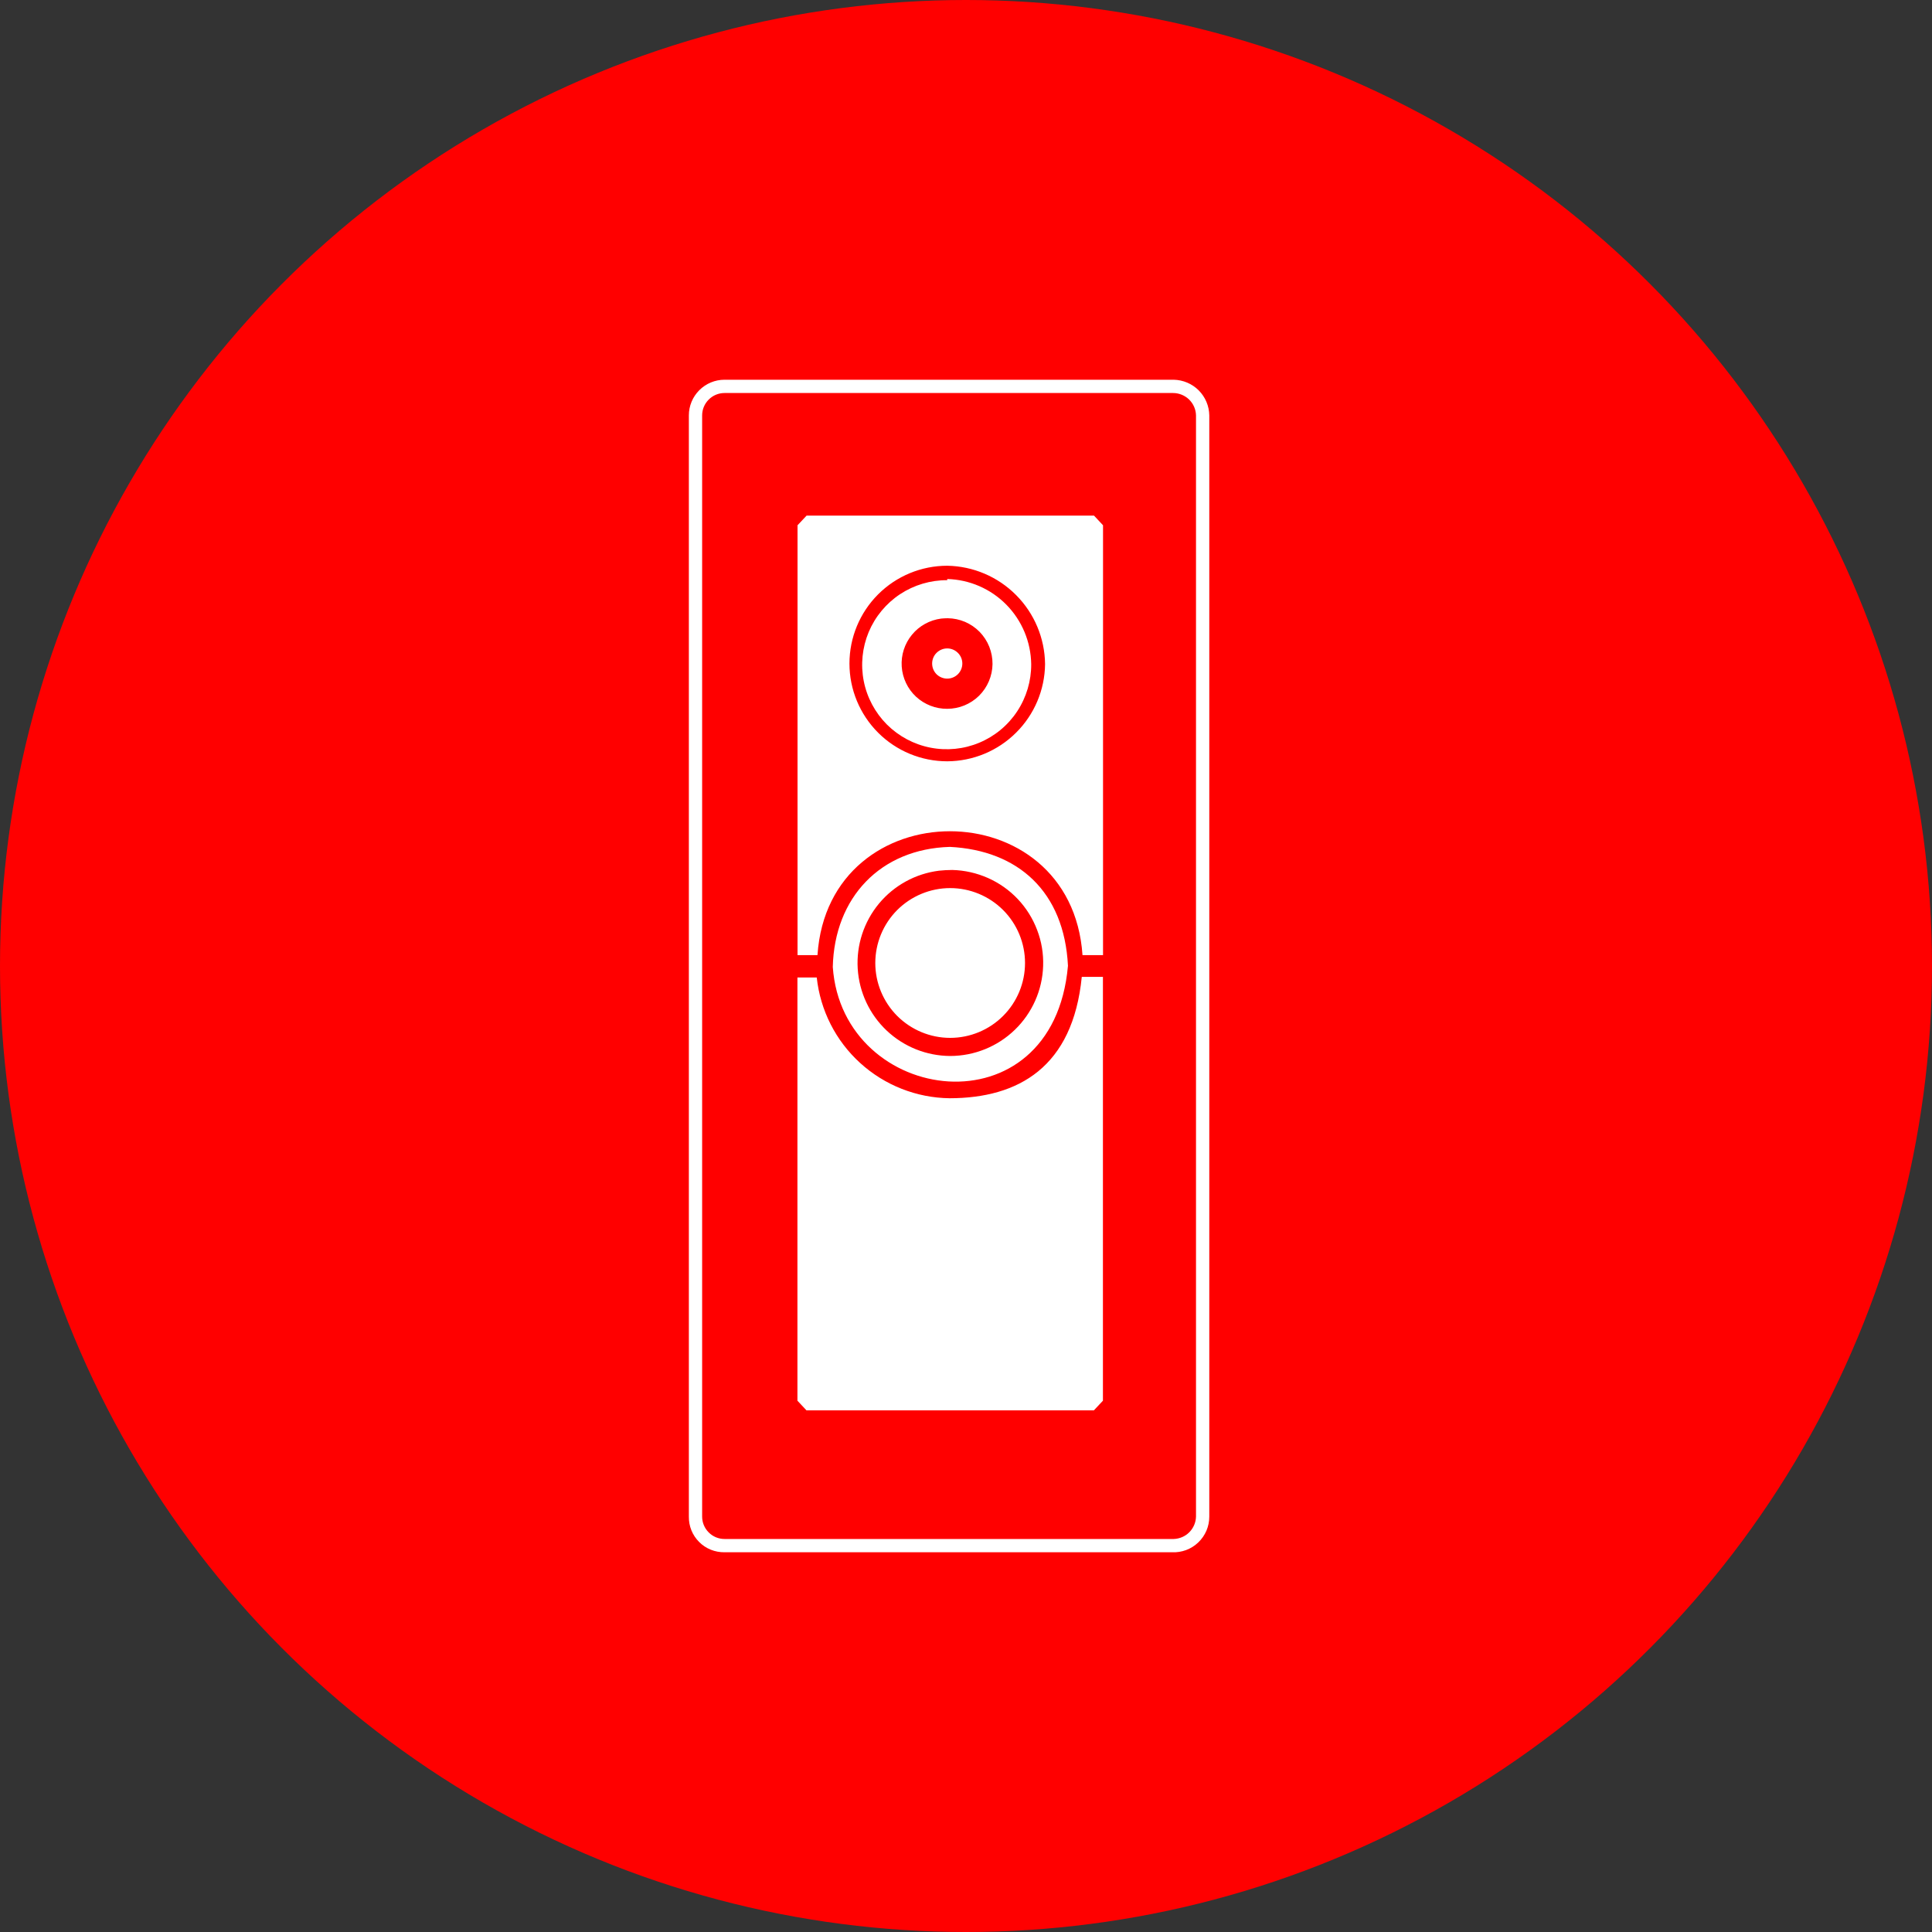 <svg width="40" height="40" viewBox="0 0 40 40" fill="none" xmlns="http://www.w3.org/2000/svg">
<rect x="0" y="0" width="40" height="40" fill="#333333" stroke="none"/>
<circle cx="20" cy="20" r="20" fill="#FF0000"/>
<path d="M15 7.862C14.804 7.862 14.617 7.94 14.478 8.079C14.34 8.217 14.262 8.404 14.262 8.6V31.4C14.261 31.497 14.278 31.594 14.315 31.684C14.351 31.774 14.406 31.856 14.475 31.925C14.543 31.994 14.625 32.048 14.716 32.085C14.806 32.121 14.902 32.139 15 32.138H24.262C24.362 32.143 24.462 32.127 24.556 32.093C24.65 32.058 24.736 32.004 24.808 31.935C24.881 31.866 24.938 31.783 24.978 31.691C25.017 31.599 25.037 31.5 25.037 31.4V8.6C25.034 8.405 24.955 8.22 24.818 8.082C24.68 7.944 24.494 7.866 24.3 7.862H15ZM15 8.137H24.287C24.411 8.137 24.53 8.186 24.619 8.272C24.708 8.359 24.759 8.476 24.762 8.6V31.4C24.759 31.522 24.709 31.637 24.623 31.724C24.537 31.81 24.422 31.859 24.3 31.863H15C14.877 31.863 14.759 31.814 14.673 31.727C14.586 31.64 14.537 31.523 14.537 31.4V8.6C14.537 8.477 14.586 8.36 14.673 8.273C14.759 8.186 14.877 8.137 15 8.137ZM16.7 10.675L16.512 10.875V19.775H16.925C17.039 18.065 18.354 17.21 19.667 17.21C20.982 17.21 22.296 18.065 22.412 19.775H22.837V10.875L22.65 10.675H16.7ZM19.612 11.713C20.148 11.722 20.66 11.94 21.038 12.321C21.416 12.701 21.631 13.214 21.637 13.75C21.631 14.284 21.415 14.794 21.036 15.17C20.657 15.547 20.146 15.759 19.612 15.762C19.075 15.762 18.56 15.549 18.18 15.169C17.801 14.79 17.587 14.275 17.587 13.738C17.587 13.2 17.801 12.685 18.18 12.306C18.56 11.926 19.075 11.713 19.612 11.713ZM19.612 11.988V12.012C19.265 12.01 18.925 12.111 18.635 12.302C18.346 12.493 18.119 12.767 17.985 13.087C17.852 13.407 17.816 13.76 17.883 14.101C17.95 14.441 18.117 14.754 18.362 15C18.608 15.245 18.921 15.412 19.262 15.479C19.602 15.546 19.955 15.511 20.275 15.377C20.596 15.243 20.869 15.017 21.06 14.727C21.251 14.437 21.352 14.097 21.35 13.75C21.343 13.289 21.159 12.848 20.835 12.519C20.512 12.191 20.073 12 19.612 11.988ZM19.621 12.8C19.744 12.801 19.866 12.827 19.98 12.875C20.093 12.924 20.196 12.994 20.282 13.082C20.368 13.171 20.436 13.275 20.482 13.39C20.527 13.504 20.55 13.627 20.549 13.75C20.545 13.996 20.445 14.232 20.27 14.405C20.094 14.578 19.858 14.675 19.611 14.675C19.372 14.677 19.142 14.587 18.966 14.425C18.791 14.262 18.685 14.039 18.669 13.8C18.653 13.562 18.729 13.326 18.881 13.142C19.032 12.957 19.249 12.838 19.486 12.807C19.531 12.803 19.576 12.8 19.621 12.8ZM19.611 13.425C19.528 13.425 19.449 13.458 19.39 13.517C19.331 13.575 19.299 13.655 19.299 13.738C19.299 13.82 19.331 13.9 19.39 13.959C19.449 14.017 19.528 14.05 19.611 14.05C19.694 14.05 19.773 14.017 19.832 13.959C19.891 13.9 19.924 13.82 19.924 13.738C19.924 13.655 19.891 13.575 19.832 13.517C19.773 13.458 19.694 13.425 19.611 13.425ZM19.667 17.534C18.23 17.574 17.276 18.581 17.242 20.02C17.442 22.895 21.805 23.473 22.111 19.995C22.034 18.459 21.079 17.605 19.667 17.534ZM19.717 18.012C19.972 18.018 20.222 18.075 20.455 18.178C20.687 18.281 20.897 18.429 21.072 18.614C21.247 18.799 21.383 19.017 21.473 19.255C21.564 19.492 21.606 19.746 21.597 20C21.581 20.499 21.371 20.973 21.012 21.32C20.653 21.668 20.173 21.862 19.674 21.863C19.184 21.861 18.714 21.673 18.358 21.337C18.003 21.002 17.788 20.543 17.758 20.055C17.728 19.566 17.886 19.085 18.198 18.708C18.51 18.332 18.954 18.088 19.44 18.027C19.531 18.017 19.623 18.012 19.715 18.012M19.672 18.387C19.261 18.387 18.867 18.551 18.576 18.841C18.286 19.132 18.122 19.526 18.122 19.938C18.122 20.349 18.286 20.743 18.576 21.034C18.867 21.324 19.261 21.488 19.672 21.488C20.083 21.488 20.478 21.324 20.768 21.034C21.059 20.743 21.222 20.349 21.222 19.938C21.222 19.526 21.059 19.132 20.768 18.841C20.478 18.551 20.083 18.387 19.672 18.387ZM22.397 20.225C22.212 22.094 21.086 22.736 19.66 22.738C18.975 22.729 18.317 22.47 17.81 22.009C17.303 21.549 16.983 20.918 16.91 20.238H16.51V29L16.697 29.2H22.647L22.835 29V20.225H22.397Z" fill="white"/>
</svg>
